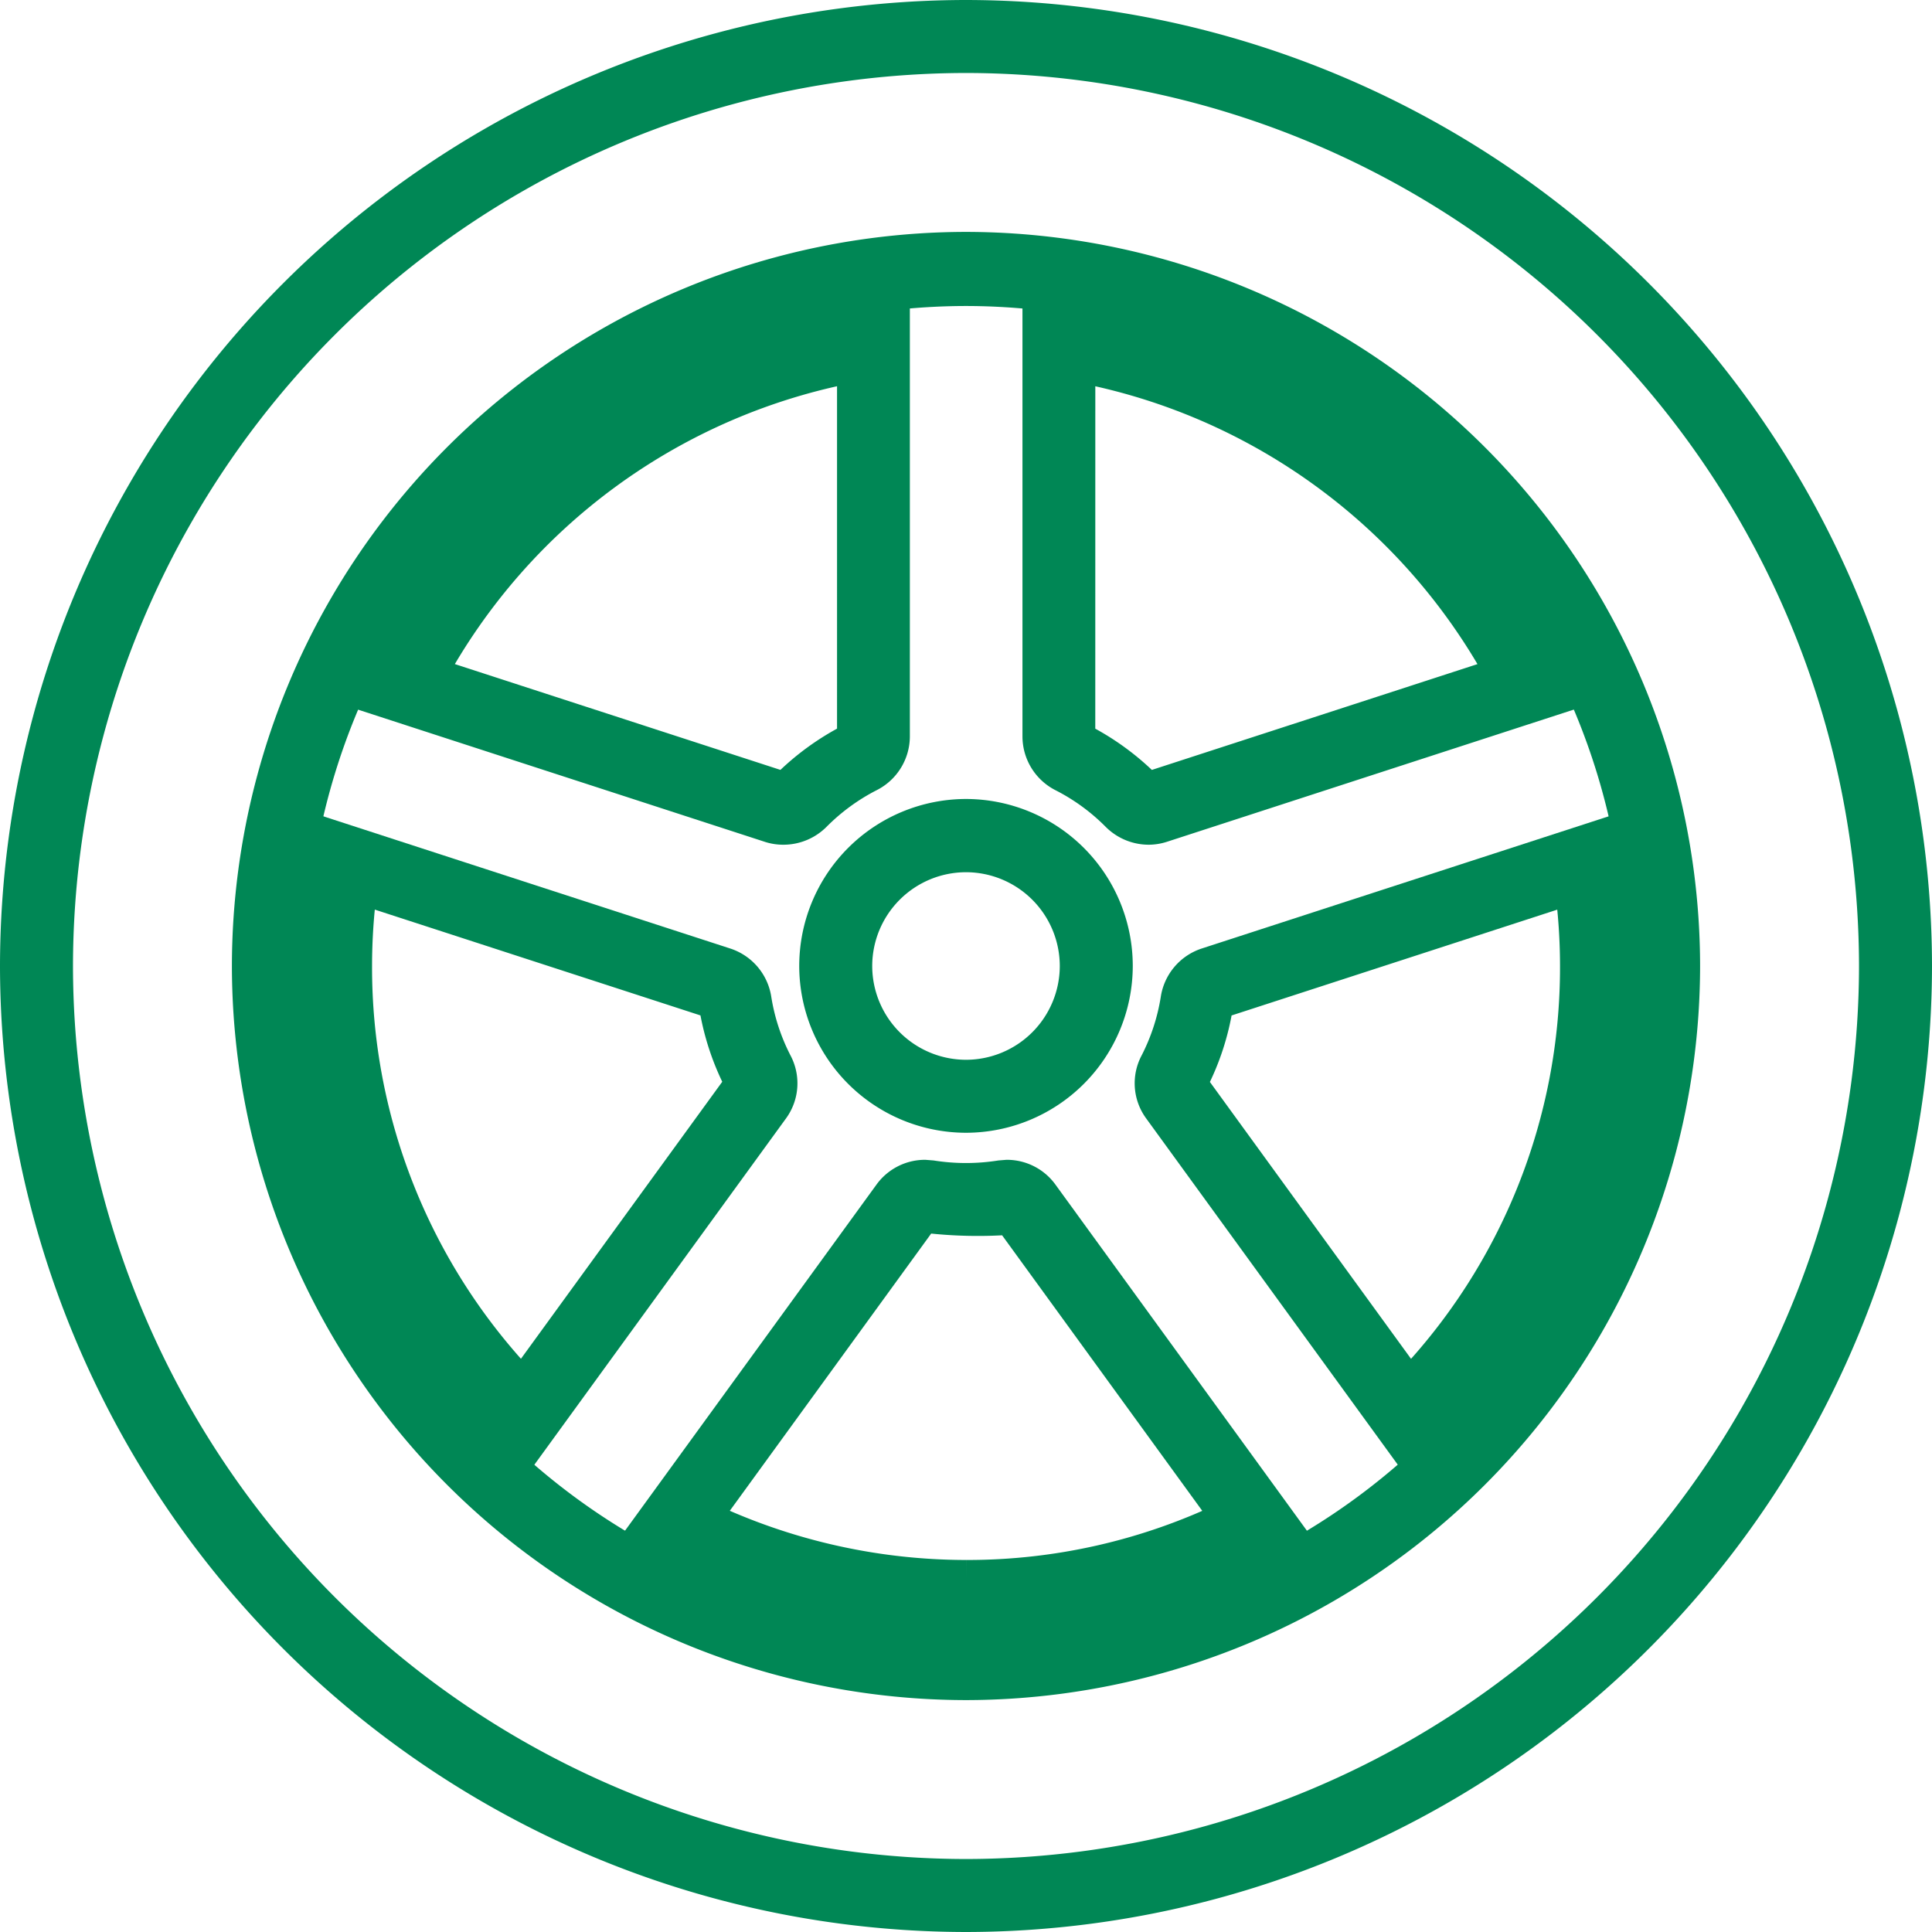 <svg xmlns="http://www.w3.org/2000/svg" width="54.368" height="54.368" viewBox="0 0 54.368 54.368">
  <g id="Group_37736" data-name="Group 37736" transform="translate(-284.739 855.075)">
    <g id="Group_37736-2" data-name="Group 37736" transform="translate(291.765 -848.049)">
      <path id="Path_51168" data-name="Path 51168" d="M308.821-851.151a20.18,20.18,0,0,0-20.158,20.158,20.18,20.18,0,0,0,20.158,20.158,20.181,20.181,0,0,0,20.158-20.158A20.181,20.181,0,0,0,308.821-851.151Zm0,39.231a19.1,19.1,0,0,1-19.073-19.073,19.1,19.1,0,0,1,19.073-19.073,19.1,19.1,0,0,1,19.073,19.073A19.1,19.1,0,0,1,308.821-811.92Z" transform="translate(-288.663 851.151)" fill="#008755" stroke="#008755" stroke-width="1"/>
    </g>
    <g id="Group_37737" data-name="Group 37737" transform="translate(314.003 -846.051)">
      <path id="Path_51169" data-name="Path 51169" d="M301-837.333a6.011,6.011,0,0,1,1.531,1.117,1.212,1.212,0,0,0,.854.36,1.186,1.186,0,0,0,.356-.055l11.141-3.62-.275-.549a18.3,18.3,0,0,0-13.668-9.934l-.6-.09v11.7A1.2,1.2,0,0,0,301-837.333Zm.389-11.537a17.243,17.243,0,0,1,11.991,8.718l-9.965,3.238-.137-.046a7.139,7.139,0,0,0-1.8-1.313.151.151,0,0,1-.09-.126Z" transform="translate(-300.33 850.103)" fill="#008755" stroke="#008755" stroke-width="1"/>
    </g>
    <g id="Group_37738" data-name="Group 37738" transform="translate(302.934 -821.937)">
      <path id="Path_51170" data-name="Path 51170" d="M304.671-837.451l-.187.015a6.281,6.281,0,0,1-1.944,0l-.189-.015a1.184,1.184,0,0,0-.951.488l-6.877,9.465.541.284a18.282,18.282,0,0,0,8.447,2.078,18.282,18.282,0,0,0,8.447-2.078l.541-.284-6.877-9.465A1.185,1.185,0,0,0,304.671-837.451Zm-1.159,11.261a17.241,17.241,0,0,1-7.411-1.683l6.153-8.47a.127.127,0,0,1,.1-.053h.017a12.489,12.489,0,0,0,2.4.053l6.153,8.47A16.974,16.974,0,0,1,303.512-826.19Z" transform="translate(-294.523 837.451)" fill="#008755" stroke="#008755" stroke-width="1"/>
    </g>
    <g id="Group_37739" data-name="Group 37739" transform="translate(307.73 -832.086)">
      <path id="Path_51171" data-name="Path 51171" d="M297.039-838.581a4.2,4.2,0,0,0,4.193,4.193,4.2,4.2,0,0,0,4.193-4.193,4.2,4.2,0,0,0-4.193-4.2A4.2,4.2,0,0,0,297.039-838.581Zm4.193-3.139a3.142,3.142,0,0,1,3.139,3.139,3.143,3.143,0,0,1-3.139,3.139,3.143,3.143,0,0,1-3.139-3.139A3.142,3.142,0,0,1,301.232-841.72Z" transform="translate(-297.039 842.776)" fill="#008755" stroke="#008755" stroke-width="1"/>
    </g>
    <g id="Group_37740" data-name="Group 37740" transform="translate(293.654 -831.524)">
      <path id="Path_51172" data-name="Path 51172" d="M302.541-836.1a5.971,5.971,0,0,1-.591-1.8,1.2,1.2,0,0,0-.808-.962l-11.131-3.616-.1.6a18.358,18.358,0,0,0-.255,3.031,18.124,18.124,0,0,0,5.482,13.031l.437.429,6.885-9.475A1.177,1.177,0,0,0,302.541-836.1Zm-.938.618-6.158,8.474a17.064,17.064,0,0,1-4.736-11.842,16.926,16.926,0,0,1,.151-2.249l9.957,3.235a.149.149,0,0,1,.092.126,7.072,7.072,0,0,0,.7,2.121A.128.128,0,0,1,301.6-835.48Z" transform="translate(-289.654 842.481)" fill="#008755" stroke="#008755" stroke-width="1"/>
    </g>
    <g id="Group_37741" data-name="Group 37741" transform="translate(295.297 -846.051)">
      <path id="Path_51173" data-name="Path 51173" d="M302.013-835.856a1.214,1.214,0,0,0,.854-.36,6.043,6.043,0,0,1,1.532-1.119,1.2,1.2,0,0,0,.663-1.063v-11.7l-.6.09a18.293,18.293,0,0,0-13.668,9.934l-.275.549,11.141,3.62A1.177,1.177,0,0,0,302.013-835.856Zm2-13.014V-838.4a.154.154,0,0,1-.09.126,7.141,7.141,0,0,0-1.8,1.313l-.139.046-9.963-3.238A17.243,17.243,0,0,1,304.009-848.87Z" transform="translate(-290.516 850.103)" fill="#008755" stroke="#008755" stroke-width="1"/>
    </g>
    <g id="Group_37742" data-name="Group 37742" transform="translate(317.169 -831.524)">
      <path id="Path_51174" data-name="Path 51174" d="M314.759-841.879l-.1-.6-11.131,3.616a1.2,1.2,0,0,0-.808.962,6,6,0,0,1-.589,1.8,1.172,1.172,0,0,0,.082,1.239l6.883,9.473.436-.429a18.126,18.126,0,0,0,5.484-13.031A18.429,18.429,0,0,0,314.759-841.879Zm-5.537,14.872-6.156-8.474a.128.128,0,0,1,0-.135,7.035,7.035,0,0,0,.694-2.121.152.152,0,0,1,.093-.126l9.957-3.235a16.994,16.994,0,0,1,.151,2.249A17.057,17.057,0,0,1,309.222-827.006Z" transform="translate(-301.991 842.481)" fill="#008755" stroke="#008755" stroke-width="1"/>
    </g>
    <g id="Group_37743" data-name="Group 37743" transform="translate(285.239 -854.575)">
      <path id="Path_51175" data-name="Path 51175" d="M311.923-854.575a26.713,26.713,0,0,0-26.684,26.684,26.713,26.713,0,0,0,26.684,26.684,26.715,26.715,0,0,0,26.684-26.684A26.715,26.715,0,0,0,311.923-854.575Zm0,52.314a25.658,25.658,0,0,1-25.63-25.63,25.658,25.658,0,0,1,25.63-25.63,25.66,25.66,0,0,1,25.63,25.63A25.66,25.66,0,0,1,311.923-802.261Z" transform="translate(-285.239 854.575)" fill="#008755" stroke="#008755" stroke-width="1"/>
    </g>
  </g>
</svg>
